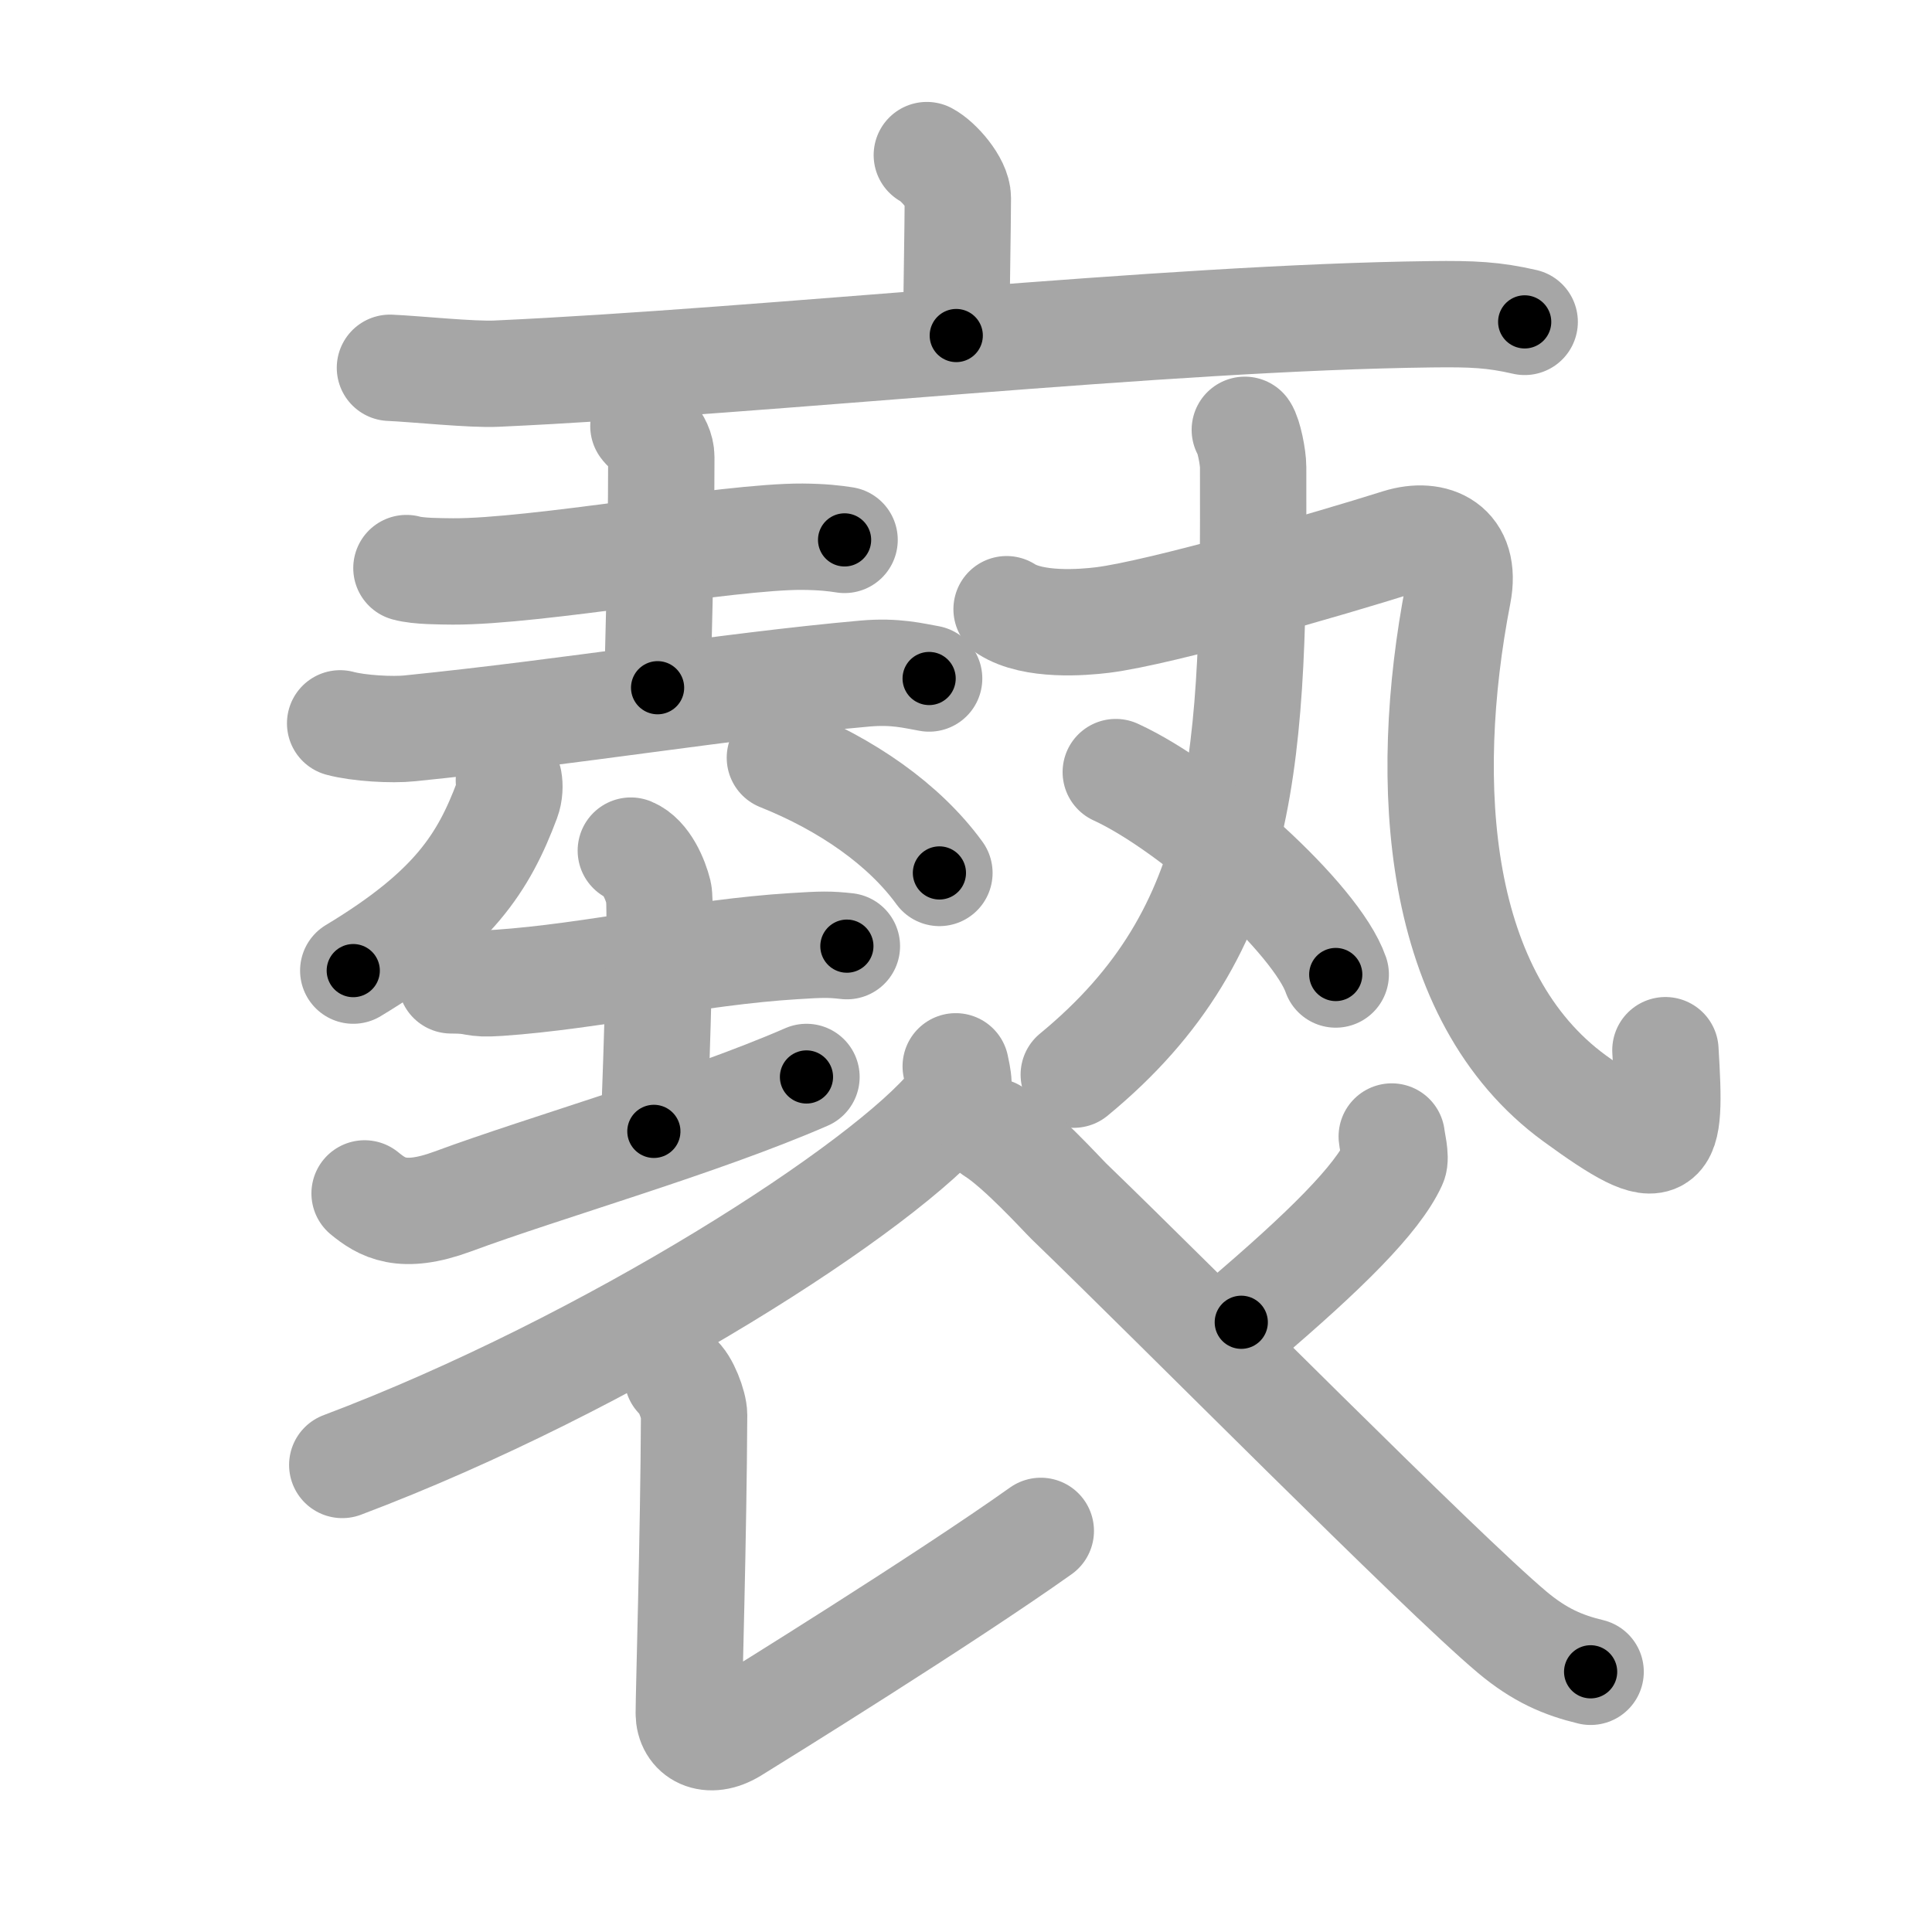 <svg xmlns="http://www.w3.org/2000/svg" viewBox="0 0 109 109" id="893b"><g fill="none" stroke="#a6a6a6" stroke-width="6" stroke-linecap="round" stroke-linejoin="round"><g><g><g><path d="M52.29,8.75c0.66,0.35,1.75,1.59,1.75,2.42c0,1.35-0.09,6.27-0.09,7.76" /><path d="M22,20.75c1.42,0.06,4.64,0.4,6.02,0.33c15.35-0.7,37.63-3.17,52.74-3.35c2.33-0.03,3.52,0.03,5.26,0.43" /></g></g><g><g><g><g><path d="M22.93,32.05c0.68,0.19,1.94,0.18,2.62,0.19c4.72,0.02,15.51-1.98,19.71-1.96c1.14,0.01,1.82,0.09,2.39,0.18" /><path d="M36.3,24.04c0.07,0.15,1.01,0.79,1.01,1.76c0,5.95-0.21,11.41-0.21,13" /><path d="M19.19,40.81c1.03,0.28,2.93,0.39,3.95,0.28c9.17-0.93,17.83-2.39,25.67-3.09c1.71-0.15,2.75,0.13,3.61,0.28" /></g><g><g><g><path d="M28.71,44.03c0.05,0.27,0.05,0.7-0.1,1.1c-1.32,3.52-3.02,6.22-8.68,9.63" /></g><g><path d="M44,42.75c3.75,1.5,7,3.75,9,6.5" /></g></g></g><g><path d="M25.45,55.31c1.6,0,1.1,0.25,2.69,0.14c5.29-0.36,11.1-1.73,16.65-2.07c1.58-0.1,2-0.11,2.99,0" /><path d="M35.59,47.99c0.87,0.36,1.39,1.64,1.57,2.37c0.17,0.73-0.1,8.92-0.27,13.47" /><path d="M20.57,67.33c0.98,0.8,2.11,1.51,4.96,0.46c5.27-1.95,13.98-4.42,19.97-7.03" /></g></g><g><g><path d="M70.23,24.25c0.22,0.31,0.47,1.54,0.47,2.11c0.04,16.27-0.18,26.09-10.12,34.27" /><g><path d="M56.79,34.37c1.51,0.97,4.29,0.75,5.42,0.61c3.29-0.41,12.78-3.16,16.71-4.4c1.99-0.62,3.87,0.21,3.34,2.92C80.17,44.29,81,56.25,88.84,61.97c5.28,3.85,5.47,3.05,5.12-2.72" /></g></g><g><path d="M62.95,43.56c4.38,2.01,11.32,8.28,12.41,11.42" /></g></g></g><g><path d="M53.92,60.16c0.1,0.53,0.38,1.41-0.19,2.13c-3.72,4.62-19.31,14.66-34.42,20.36" /><path d="M38.22,77.67c0.45,0.31,0.94,1.62,0.94,2.16c-0.03,6.85-0.3,15.67-0.3,16.83c0,1.16,1.11,1.82,2.52,0.95c1.41-0.87,11.88-7.36,17.34-11.24" /><path d="M78.52,64.12c0.02,0.25,0.26,1.19,0.11,1.51c-0.93,2.03-3.85,4.93-8.6,8.97" /><path d="M56.04,63.83c1.49,0.93,3.87,3.56,4.28,3.96c6.09,5.87,20.89,20.85,25,24.3c1.55,1.3,2.88,1.86,4.42,2.23" /></g></g></g></g><g fill="none" stroke="#000" stroke-width="3" stroke-linecap="round" stroke-linejoin="round"><path d="M52.29,8.75c0.66,0.35,1.75,1.59,1.75,2.42c0,1.35-0.09,6.27-0.09,7.76" stroke-dasharray="10.844" stroke-dashoffset="10.844"><animate attributeName="stroke-dashoffset" values="10.844;10.844;0" dur="0.217s" fill="freeze" begin="0s;893b.click" /></path><path d="M22,20.75c1.42,0.06,4.64,0.4,6.02,0.33c15.35-0.7,37.63-3.17,52.74-3.35c2.33-0.03,3.52,0.03,5.26,0.43" stroke-dasharray="64.179" stroke-dashoffset="64.179"><animate attributeName="stroke-dashoffset" values="64.179" fill="freeze" begin="893b.click" /><animate attributeName="stroke-dashoffset" values="64.179;64.179;0" keyTimes="0;0.31;1" dur="0.7s" fill="freeze" begin="0s;893b.click" /></path><path d="M22.93,32.05c0.68,0.19,1.94,0.18,2.62,0.19c4.72,0.02,15.51-1.98,19.71-1.96c1.14,0.01,1.82,0.09,2.39,0.18" stroke-dasharray="24.851" stroke-dashoffset="24.851"><animate attributeName="stroke-dashoffset" values="24.851" fill="freeze" begin="893b.click" /><animate attributeName="stroke-dashoffset" values="24.851;24.851;0" keyTimes="0;0.738;1" dur="0.949s" fill="freeze" begin="0s;893b.click" /></path><path d="M36.3,24.04c0.07,0.15,1.01,0.79,1.01,1.76c0,5.95-0.21,11.41-0.21,13" stroke-dasharray="15.091" stroke-dashoffset="15.091"><animate attributeName="stroke-dashoffset" values="15.091" fill="freeze" begin="893b.click" /><animate attributeName="stroke-dashoffset" values="15.091;15.091;0" keyTimes="0;0.863;1" dur="1.1s" fill="freeze" begin="0s;893b.click" /></path><path d="M19.19,40.81c1.03,0.28,2.93,0.39,3.95,0.28c9.17-0.93,17.83-2.39,25.67-3.09c1.71-0.15,2.75,0.13,3.61,0.28" stroke-dasharray="33.469" stroke-dashoffset="33.469"><animate attributeName="stroke-dashoffset" values="33.469" fill="freeze" begin="893b.click" /><animate attributeName="stroke-dashoffset" values="33.469;33.469;0" keyTimes="0;0.767;1" dur="1.435s" fill="freeze" begin="0s;893b.click" /></path><path d="M28.71,44.03c0.05,0.27,0.05,0.7-0.1,1.1c-1.32,3.52-3.02,6.22-8.68,9.63" stroke-dasharray="14.386" stroke-dashoffset="14.386"><animate attributeName="stroke-dashoffset" values="14.386" fill="freeze" begin="893b.click" /><animate attributeName="stroke-dashoffset" values="14.386;14.386;0" keyTimes="0;0.833;1" dur="1.723s" fill="freeze" begin="0s;893b.click" /></path><path d="M44,42.75c3.75,1.5,7,3.75,9,6.5" stroke-dasharray="11.245" stroke-dashoffset="11.245"><animate attributeName="stroke-dashoffset" values="11.245" fill="freeze" begin="893b.click" /><animate attributeName="stroke-dashoffset" values="11.245;11.245;0" keyTimes="0;0.884;1" dur="1.948s" fill="freeze" begin="0s;893b.click" /></path><path d="M25.45,55.31c1.6,0,1.1,0.25,2.69,0.14c5.29-0.36,11.1-1.73,16.65-2.07c1.58-0.1,2-0.11,2.99,0" stroke-dasharray="22.481" stroke-dashoffset="22.481"><animate attributeName="stroke-dashoffset" values="22.481" fill="freeze" begin="893b.click" /><animate attributeName="stroke-dashoffset" values="22.481;22.481;0" keyTimes="0;0.896;1" dur="2.173s" fill="freeze" begin="0s;893b.click" /></path><path d="M35.59,47.99c0.87,0.36,1.39,1.64,1.57,2.37c0.17,0.73-0.1,8.92-0.27,13.47" stroke-dasharray="16.411" stroke-dashoffset="16.411"><animate attributeName="stroke-dashoffset" values="16.411" fill="freeze" begin="893b.click" /><animate attributeName="stroke-dashoffset" values="16.411;16.411;0" keyTimes="0;0.93;1" dur="2.337s" fill="freeze" begin="0s;893b.click" /></path><path d="M20.57,67.33c0.98,0.8,2.11,1.51,4.96,0.46c5.27-1.95,13.98-4.42,19.97-7.03" stroke-dasharray="26.459" stroke-dashoffset="26.459"><animate attributeName="stroke-dashoffset" values="26.459" fill="freeze" begin="893b.click" /><animate attributeName="stroke-dashoffset" values="26.459;26.459;0" keyTimes="0;0.898;1" dur="2.602s" fill="freeze" begin="0s;893b.click" /></path><path d="M70.23,24.25c0.22,0.31,0.47,1.54,0.47,2.11c0.04,16.27-0.18,26.09-10.12,34.27" stroke-dasharray="39.387" stroke-dashoffset="39.387"><animate attributeName="stroke-dashoffset" values="39.387" fill="freeze" begin="893b.click" /><animate attributeName="stroke-dashoffset" values="39.387;39.387;0" keyTimes="0;0.868;1" dur="2.996s" fill="freeze" begin="0s;893b.click" /></path><path d="M56.79,34.37c1.51,0.97,4.29,0.75,5.42,0.61c3.29-0.41,12.78-3.16,16.71-4.4c1.99-0.62,3.87,0.21,3.34,2.92C80.17,44.29,81,56.25,88.84,61.97c5.28,3.85,5.47,3.05,5.12-2.72" stroke-dasharray="69.777" stroke-dashoffset="69.777"><animate attributeName="stroke-dashoffset" values="69.777" fill="freeze" begin="893b.click" /><animate attributeName="stroke-dashoffset" values="69.777;69.777;0" keyTimes="0;0.851;1" dur="3.521s" fill="freeze" begin="0s;893b.click" /></path><path d="M62.95,43.56c4.38,2.01,11.32,8.28,12.41,11.42" stroke-dasharray="17.113" stroke-dashoffset="17.113"><animate attributeName="stroke-dashoffset" values="17.113" fill="freeze" begin="893b.click" /><animate attributeName="stroke-dashoffset" values="17.113;17.113;0" keyTimes="0;0.954;1" dur="3.692s" fill="freeze" begin="0s;893b.click" /></path><path d="M53.92,60.16c0.1,0.53,0.38,1.41-0.19,2.13c-3.72,4.62-19.31,14.66-34.42,20.36" stroke-dasharray="42.475" stroke-dashoffset="42.475"><animate attributeName="stroke-dashoffset" values="42.475" fill="freeze" begin="893b.click" /><animate attributeName="stroke-dashoffset" values="42.475;42.475;0" keyTimes="0;0.897;1" dur="4.117s" fill="freeze" begin="0s;893b.click" /></path><path d="M38.22,77.67c0.45,0.31,0.94,1.62,0.94,2.16c-0.03,6.85-0.3,15.67-0.3,16.83c0,1.16,1.11,1.82,2.52,0.95c1.41-0.87,11.88-7.36,17.34-11.24" stroke-dasharray="43.312" stroke-dashoffset="43.312"><animate attributeName="stroke-dashoffset" values="43.312" fill="freeze" begin="893b.click" /><animate attributeName="stroke-dashoffset" values="43.312;43.312;0" keyTimes="0;0.905;1" dur="4.55s" fill="freeze" begin="0s;893b.click" /></path><path d="M78.52,64.12c0.02,0.25,0.26,1.19,0.11,1.51c-0.93,2.03-3.85,4.93-8.6,8.97" stroke-dasharray="14.023" stroke-dashoffset="14.023"><animate attributeName="stroke-dashoffset" values="14.023" fill="freeze" begin="893b.click" /><animate attributeName="stroke-dashoffset" values="14.023;14.023;0" keyTimes="0;0.942;1" dur="4.83s" fill="freeze" begin="0s;893b.click" /></path><path d="M56.04,63.83c1.49,0.93,3.87,3.56,4.28,3.96c6.09,5.87,20.89,20.85,25,24.3c1.55,1.3,2.88,1.86,4.42,2.23" stroke-dasharray="45.712" stroke-dashoffset="45.712"><animate attributeName="stroke-dashoffset" values="45.712" fill="freeze" begin="893b.click" /><animate attributeName="stroke-dashoffset" values="45.712;45.712;0" keyTimes="0;0.914;1" dur="5.287s" fill="freeze" begin="0s;893b.click" /></path></g></svg>